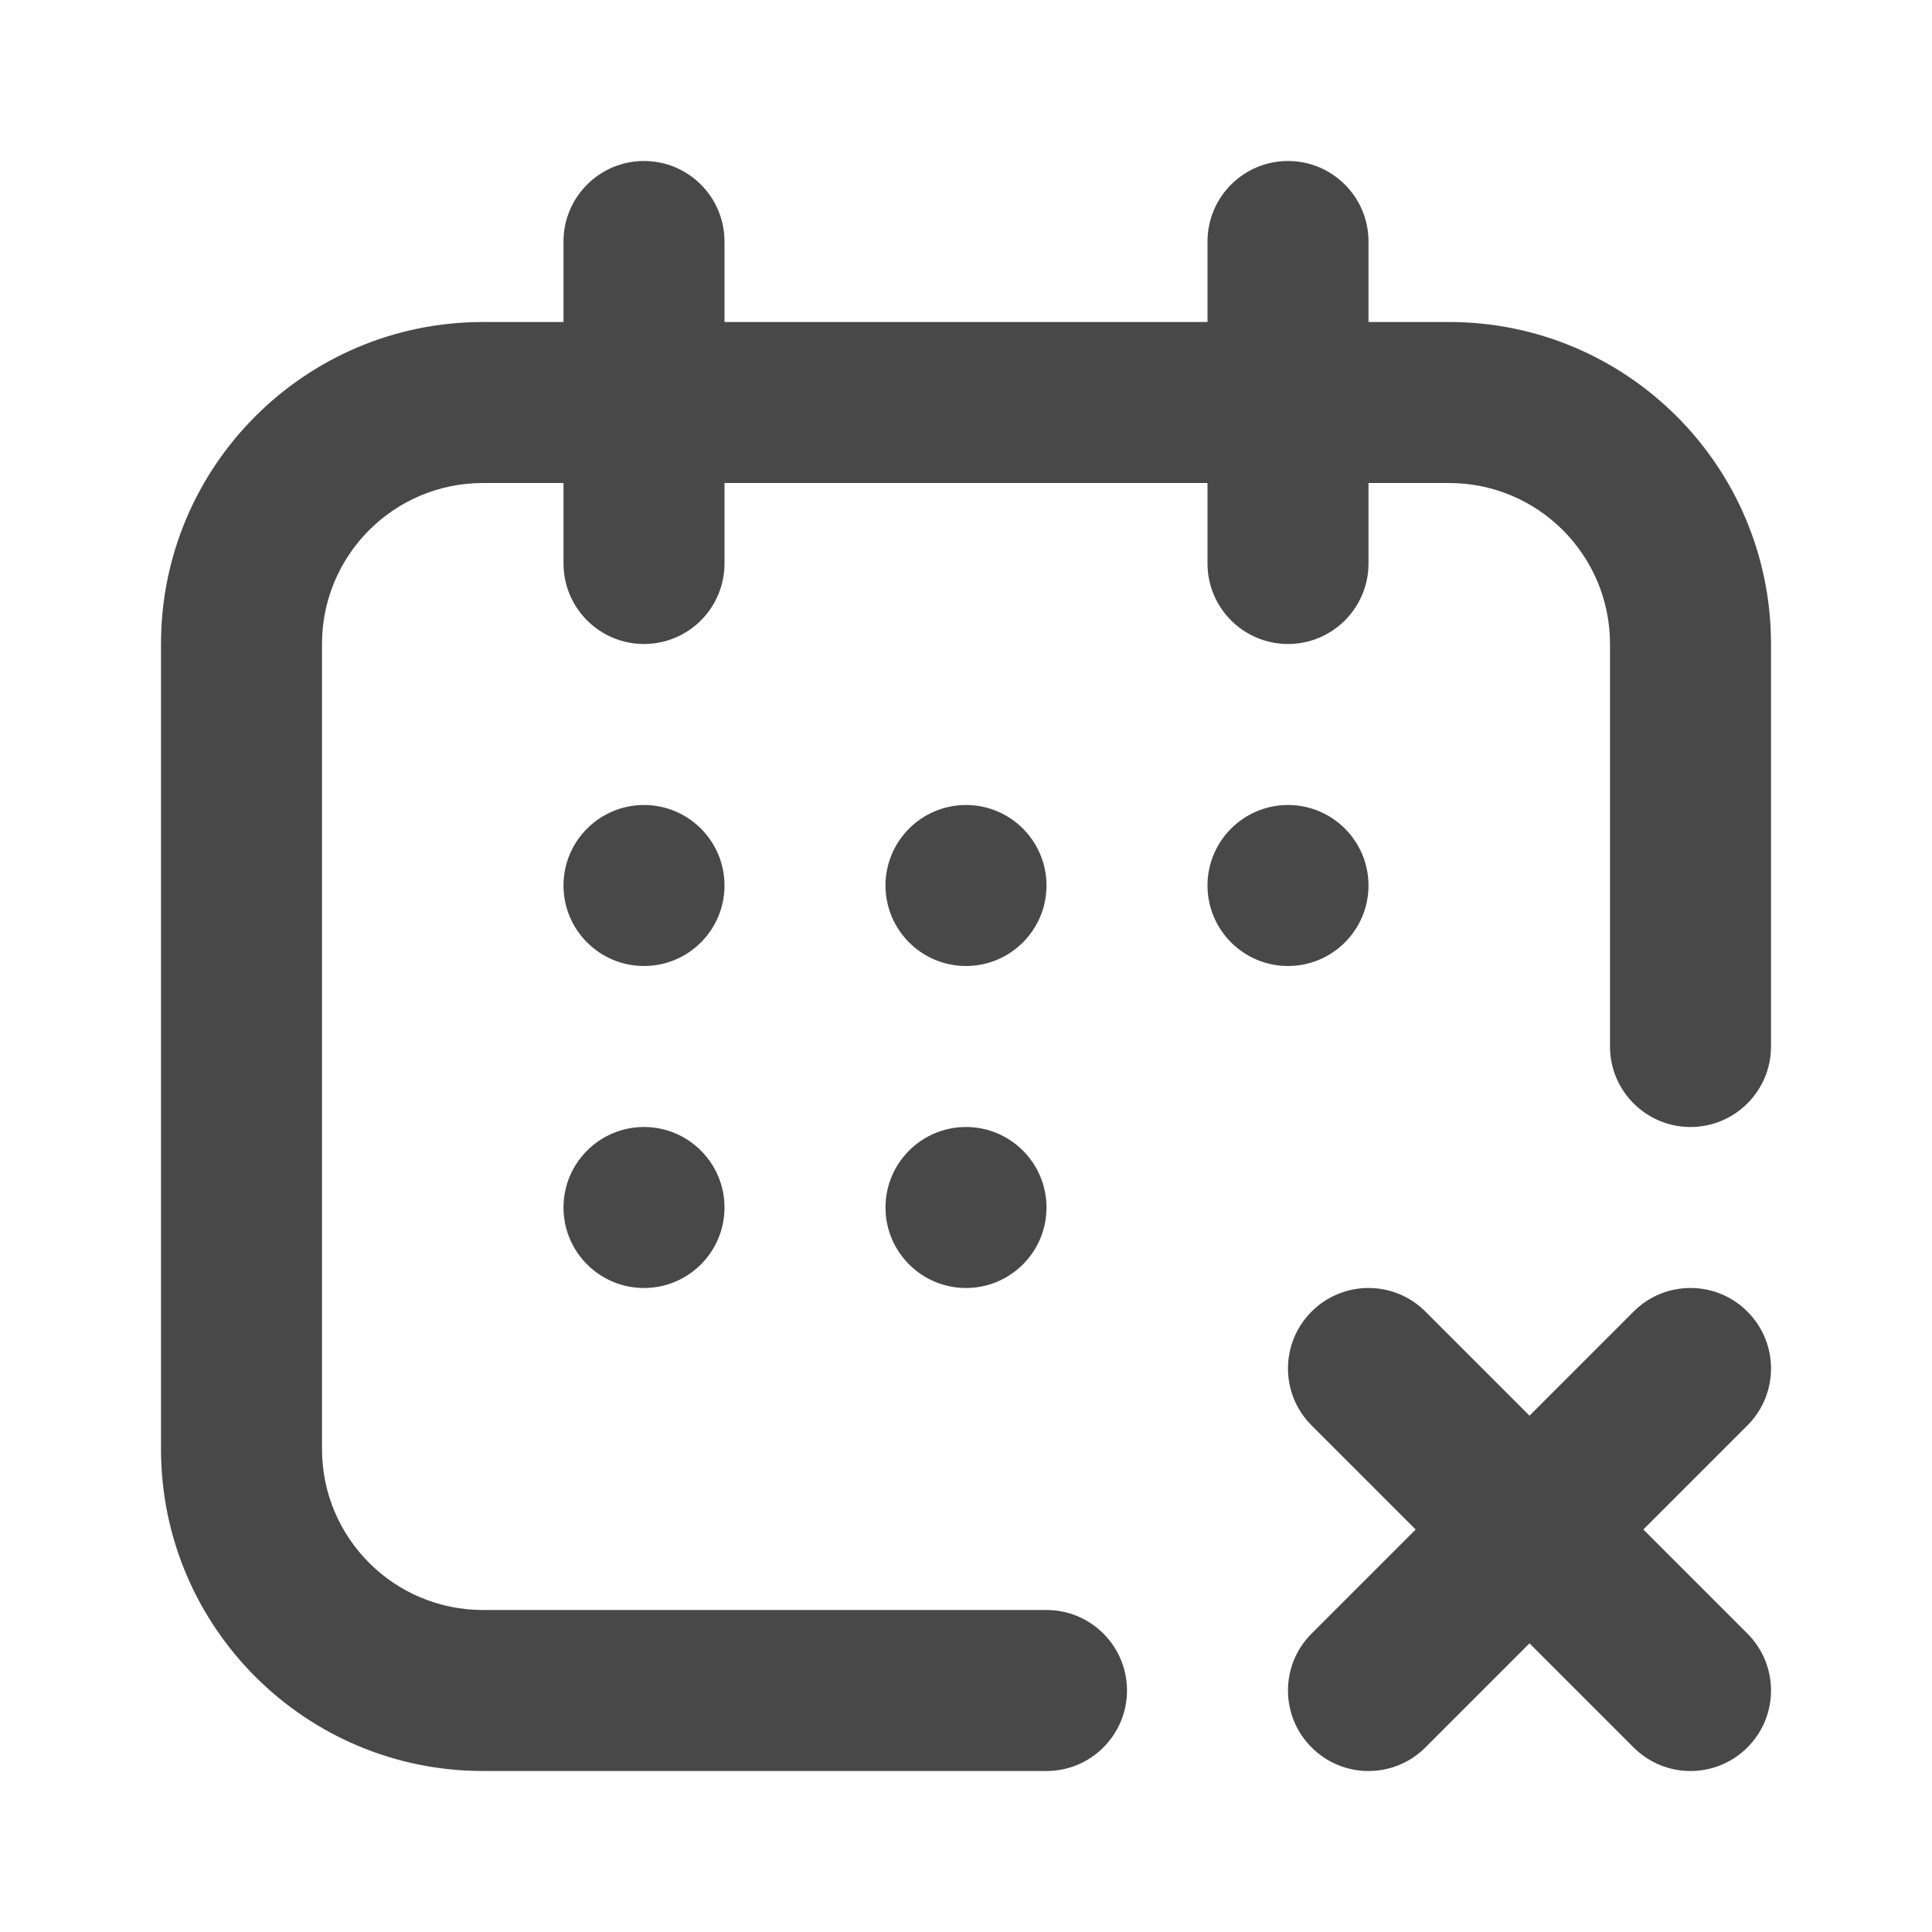 <svg width="24" height="24" viewBox="0 0 24 24" fill="none" xmlns="http://www.w3.org/2000/svg">
<path fill-rule="evenodd" clip-rule="evenodd" d="M16.293 16.293C16.683 15.902 17.317 15.902 17.707 16.293L21.707 20.293C22.098 20.683 22.098 21.317 21.707 21.707C21.317 22.098 20.683 22.098 20.293 21.707L16.293 17.707C15.902 17.317 15.902 16.683 16.293 16.293Z" fill="#484848"/>
<path fill-rule="evenodd" clip-rule="evenodd" d="M21.707 16.293C22.098 16.683 22.098 17.317 21.707 17.707L17.707 21.707C17.317 22.098 16.683 22.098 16.293 21.707C15.902 21.317 15.902 20.683 16.293 20.293L20.293 16.293C20.683 15.902 21.317 15.902 21.707 16.293Z" fill="#484848"/>
<path fill-rule="evenodd" clip-rule="evenodd" d="M9 3C9 2.448 8.552 2 8 2C7.448 2 7 2.448 7 3V4H6C3.791 4 2 5.791 2 8V18C2 20.209 3.791 22 6 22H13C13.552 22 14 21.552 14 21C14 20.448 13.552 20 13 20H6C4.895 20 4 19.105 4 18V8C4 6.895 4.895 6 6 6H7V7C7 7.552 7.448 8 8 8C8.552 8 9 7.552 9 7V6H15V7C15 7.552 15.448 8 16 8C16.552 8 17 7.552 17 7V6H18C19.105 6 20 6.895 20 8V13C20 13.552 20.448 14 21 14C21.552 14 22 13.552 22 13V8C22 5.791 20.209 4 18 4H17V3C17 2.448 16.552 2 16 2C15.448 2 15 2.448 15 3V4H9V3ZM12 12C12.552 12 13 11.552 13 11C13 10.448 12.552 10 12 10C11.448 10 11 10.448 11 11C11 11.552 11.448 12 12 12ZM13 15C13 15.552 12.552 16 12 16C11.448 16 11 15.552 11 15C11 14.448 11.448 14 12 14C12.552 14 13 14.448 13 15ZM8 12C8.552 12 9 11.552 9 11C9 10.448 8.552 10 8 10C7.448 10 7 10.448 7 11C7 11.552 7.448 12 8 12ZM9 15C9 15.552 8.552 16 8 16C7.448 16 7 15.552 7 15C7 14.448 7.448 14 8 14C8.552 14 9 14.448 9 15ZM16 12C16.552 12 17 11.552 17 11C17 10.448 16.552 10 16 10C15.448 10 15 10.448 15 11C15 11.552 15.448 12 16 12Z" fill="#484848"/>
</svg>
